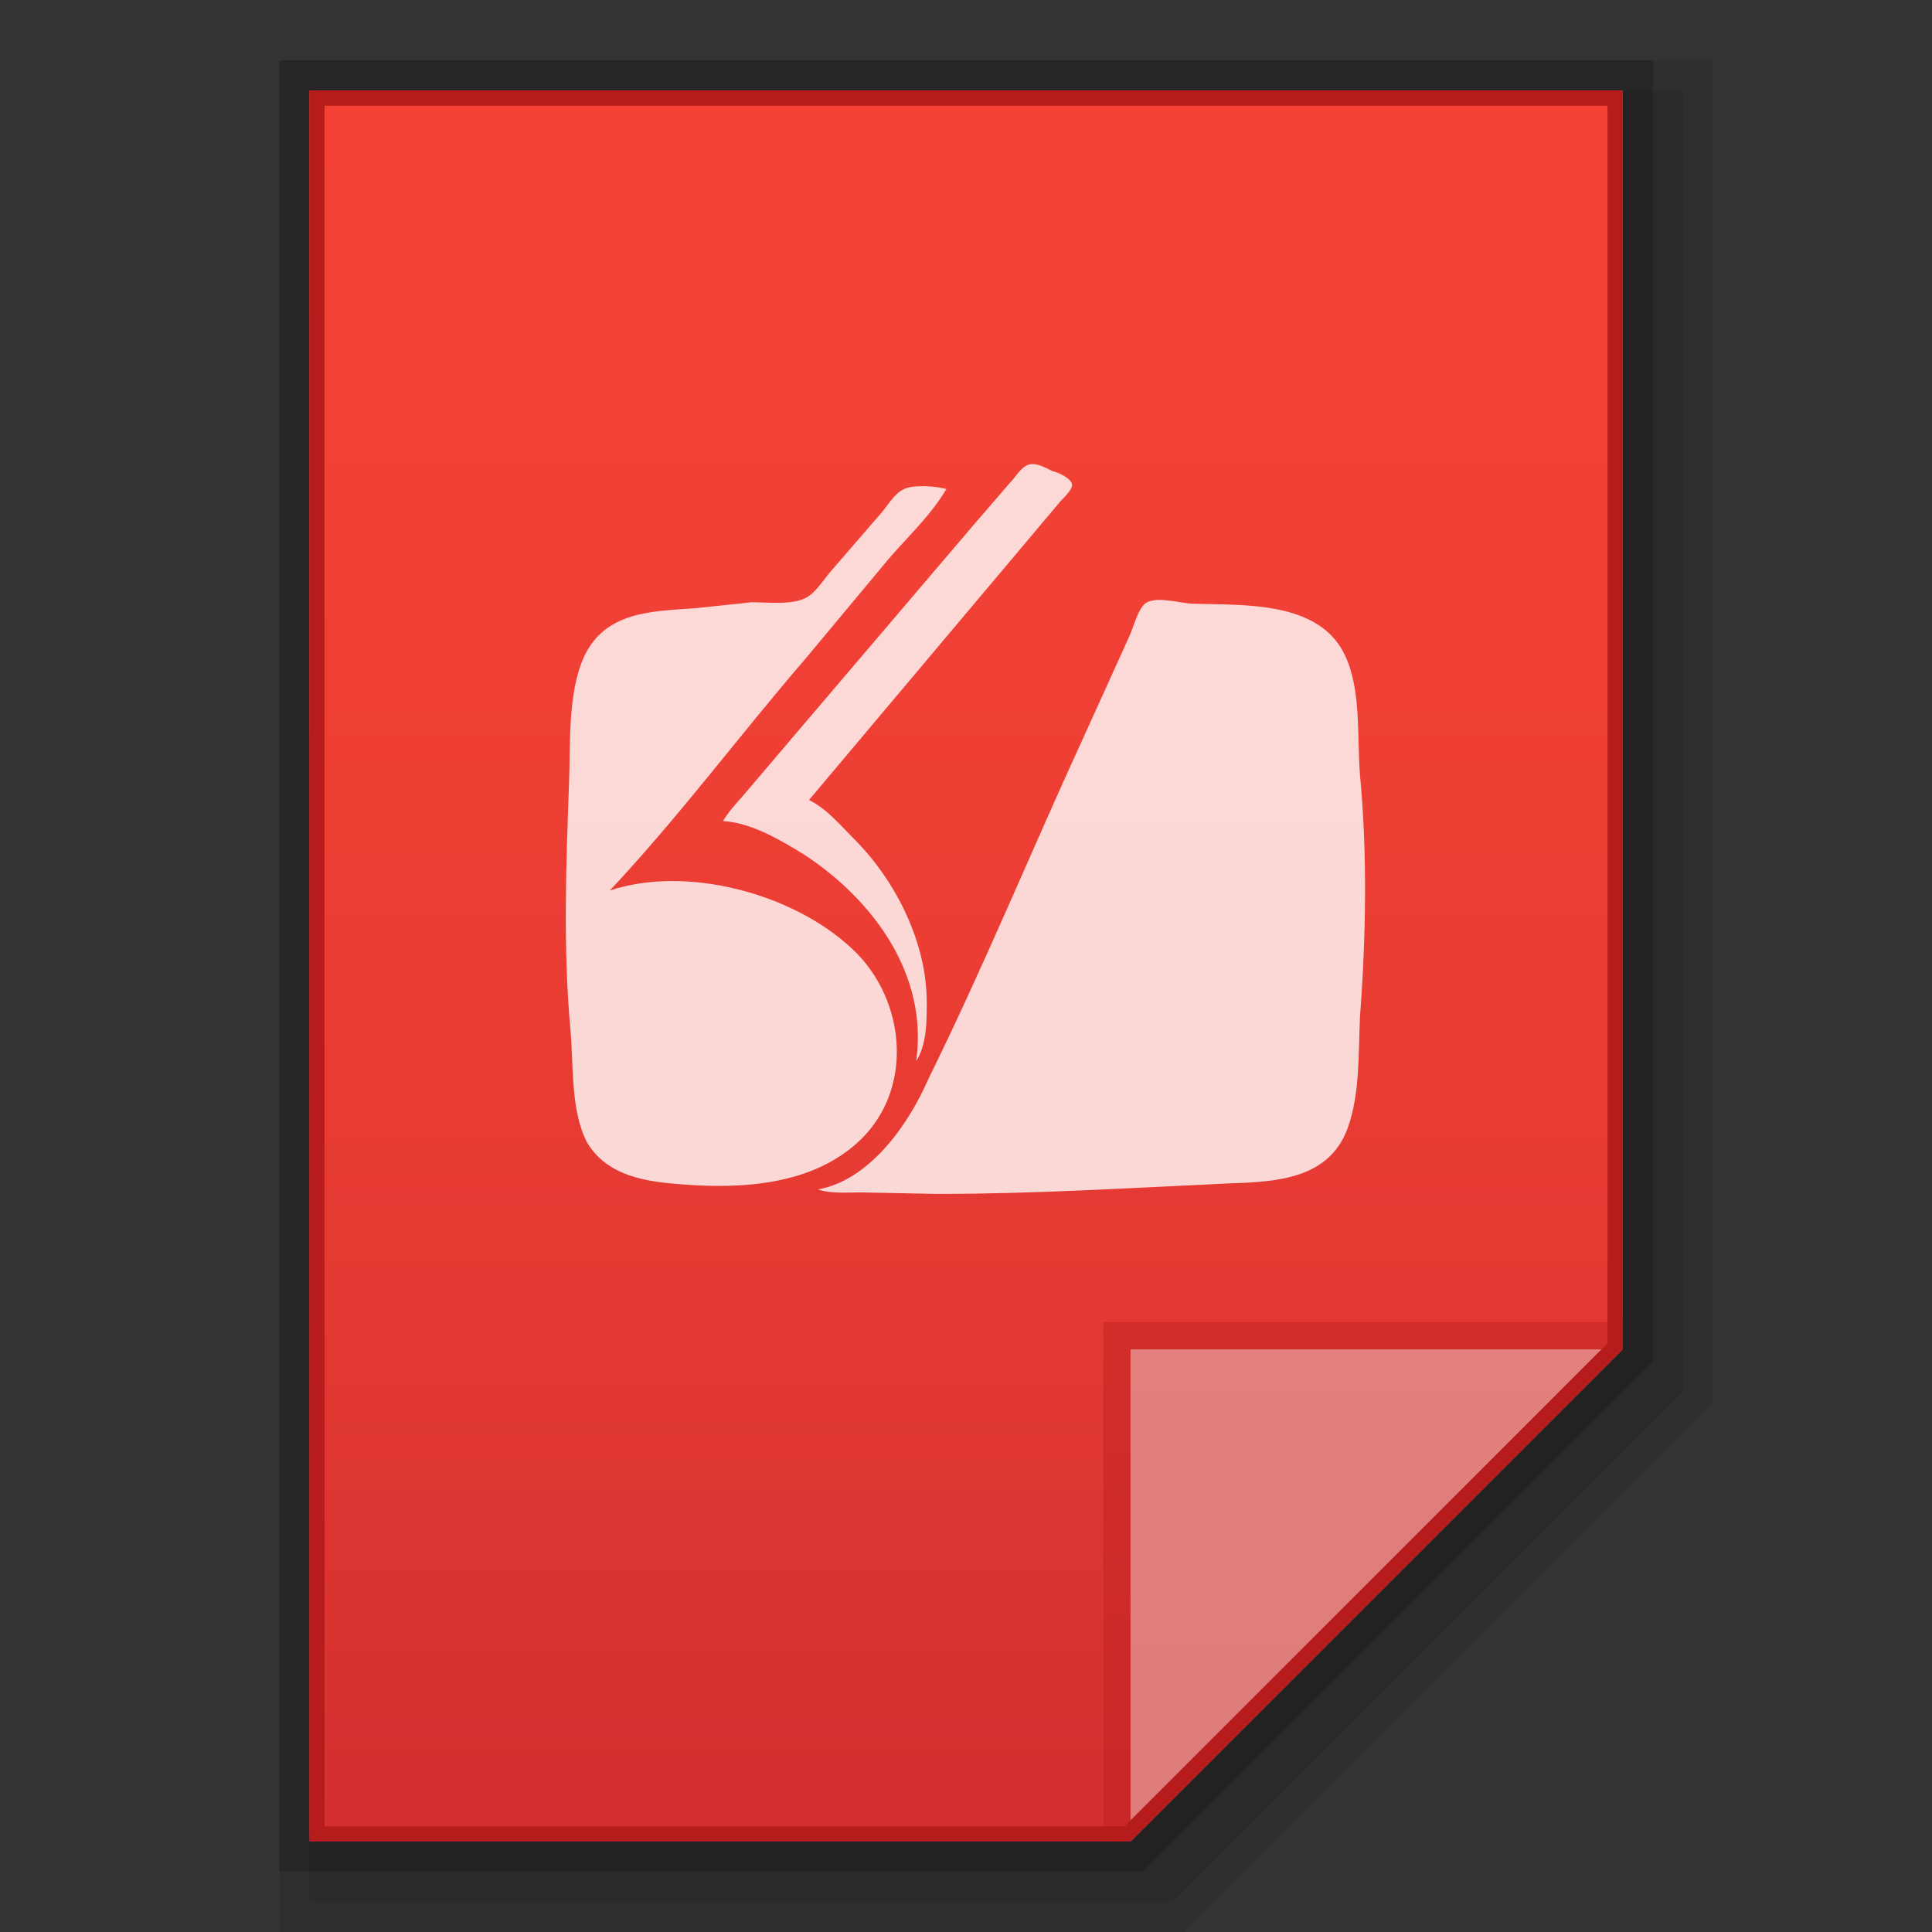 <?xml version="1.0" encoding="utf-8"?>
<!-- Generator: Adobe Illustrator 21.0.0, SVG Export Plug-In . SVG Version: 6.00 Build 0)  -->
<svg version="1.1" id="图层_1" xmlns="http://www.w3.org/2000/svg" xmlns:xlink="http://www.w3.org/1999/xlink" x="0px" y="0px"
	 viewBox="0 0 128 128" style="enable-background:new 0 0 128 128;" xml:space="preserve">
<rect x="0" y="0" width="128" height="128" fill="#333333" stroke="none"/>
<style type="text/css">
	.st0{opacity:0.2;enable-background:new    ;}
	.st1{opacity:0.08;enable-background:new    ;}
	.st2{opacity:0.1;enable-background:new    ;}
	.st3{fill:url(#SVGID_1_);}
	.st4{fill:#B71C1C;fill-opacity:0.392;}
	.st5{fill:#FFFFFF;fill-opacity:0.392;}
	.st6{opacity:0.8;}
	.st7{fill:#FFFFFF;}
	.st8{fill:#B71C1C;}
</style>
<g id="surface1">
	<polygon class="st0" points="18.5,124 18.5,4 109.5,4 109.5,90.2 75.7,124 	"/>
	<polygon class="st1" points="18.5,128 18.5,4 113.5,4 113.5,93 78.5,128 	"/>
	<polygon class="st2" points="20.5,126 20.5,6 111.5,6 111.5,92.2 77.7,126 	"/>
	<g>
		
			<linearGradient id="SVGID_1_" gradientUnits="userSpaceOnUse" x1="272" y1="-2349.951" x2="272" y2="-2233.951" gradientTransform="matrix(1 0 0 -1 -208 -2227.951)">
			<stop  offset="0" style="stop-color:#512DA8"/>
			<stop  offset="8.000000e-03" style="stop-color:#D32F2F"/>
			<stop  offset="0.304" style="stop-color:#E33932"/>
			<stop  offset="0.658" style="stop-color:#F04035"/>
			<stop  offset="1" style="stop-color:#F44336"/>
		</linearGradient>
		<path class="st3" d="M74.9,122l32.6-32.6V6h-87v116H74.9z"/>
		<polygon class="st4" points="73.1,87.6 73.1,122 74.9,122 107.5,89.4 107.5,87.6 		"/>
		<path class="st5" d="M74.9,89.4h32.6L74.9,122V89.4z"/>
		<g class="st6">
			<path class="st7" d="M47.9,54.4c1.9,0.1,3.9,1.3,5.5,2.3c4.5,3,8.1,7.9,7.3,13.6c0.7-1.1,0.7-2.6,0.7-3.9c0-4-2.1-8.1-4.8-10.8
				c-0.9-0.9-1.8-2-3-2.6l13.3-15.8l3.2-3.8c0.2-0.3,1.1-1,0.9-1.4c-0.2-0.4-0.9-0.7-1.3-0.8c-0.4-0.2-1.1-0.6-1.6-0.4
				s-0.8,0.8-1.2,1.2l-2.5,2.9L52.9,48.4l-3.4,4C49,53,48.3,53.7,47.9,54.4z"/>
			<path class="st7" d="M40.4,59c4.6-4.9,8.6-10.3,13-15.4l5.5-6.6c1.3-1.5,2.8-2.9,3.8-4.6c-0.7-0.2-2.2-0.3-2.8,0
				c-0.7,0.3-1.2,1.3-1.7,1.8L55,37.9c-0.5,0.6-1,1.4-1.6,1.7c-0.9,0.5-2.6,0.3-3.6,0.3L46,40.3c-2.8,0.2-5.9,0.2-7.3,3.2
				c-1.1,2.4-0.9,5.8-1,8.4c-0.2,5.4-0.4,11,0.1,16.4c0.2,2.3,0,5.3,1.1,7.4c1.2,2,3.4,2.5,5.5,2.7c4.1,0.4,9,0.3,12.3-2.6
				c3.9-3.4,3.4-9.5-0.2-12.9C52.6,59.2,45.5,57.3,40.4,59z"/>
			<path class="st7" d="M54.2,78.8c0.8,0.3,2,0.2,2.8,0.2l5.1,0.1c6.5,0,12.9-0.4,19.4-0.7c3.1-0.1,6.6-0.3,7.8-3.7
				c0.8-2.2,0.7-5,0.8-7.3c0.4-5.3,0.5-10.8,0-16.1c-0.2-2.5,0.1-5.6-1-7.9c-1.7-3.6-6.7-3.3-10-3.4c-0.8,0-2.3-0.5-3.1-0.1
				c-0.6,0.3-0.9,1.7-1.2,2.3l-2.9,6.4c-3.5,7.6-6.7,15.4-10.4,22.9C60.2,74.5,57.6,78.2,54.2,78.8z"/>
		</g>
		<g>
			<path class="st8" d="M106.5,7v82l-32,32h-25h-28V7H106.5 M107.5,6h-87v116h29h25.4l32.6-32.6V6L107.5,6z"/>
		</g>
	</g>
</g>
</svg>
